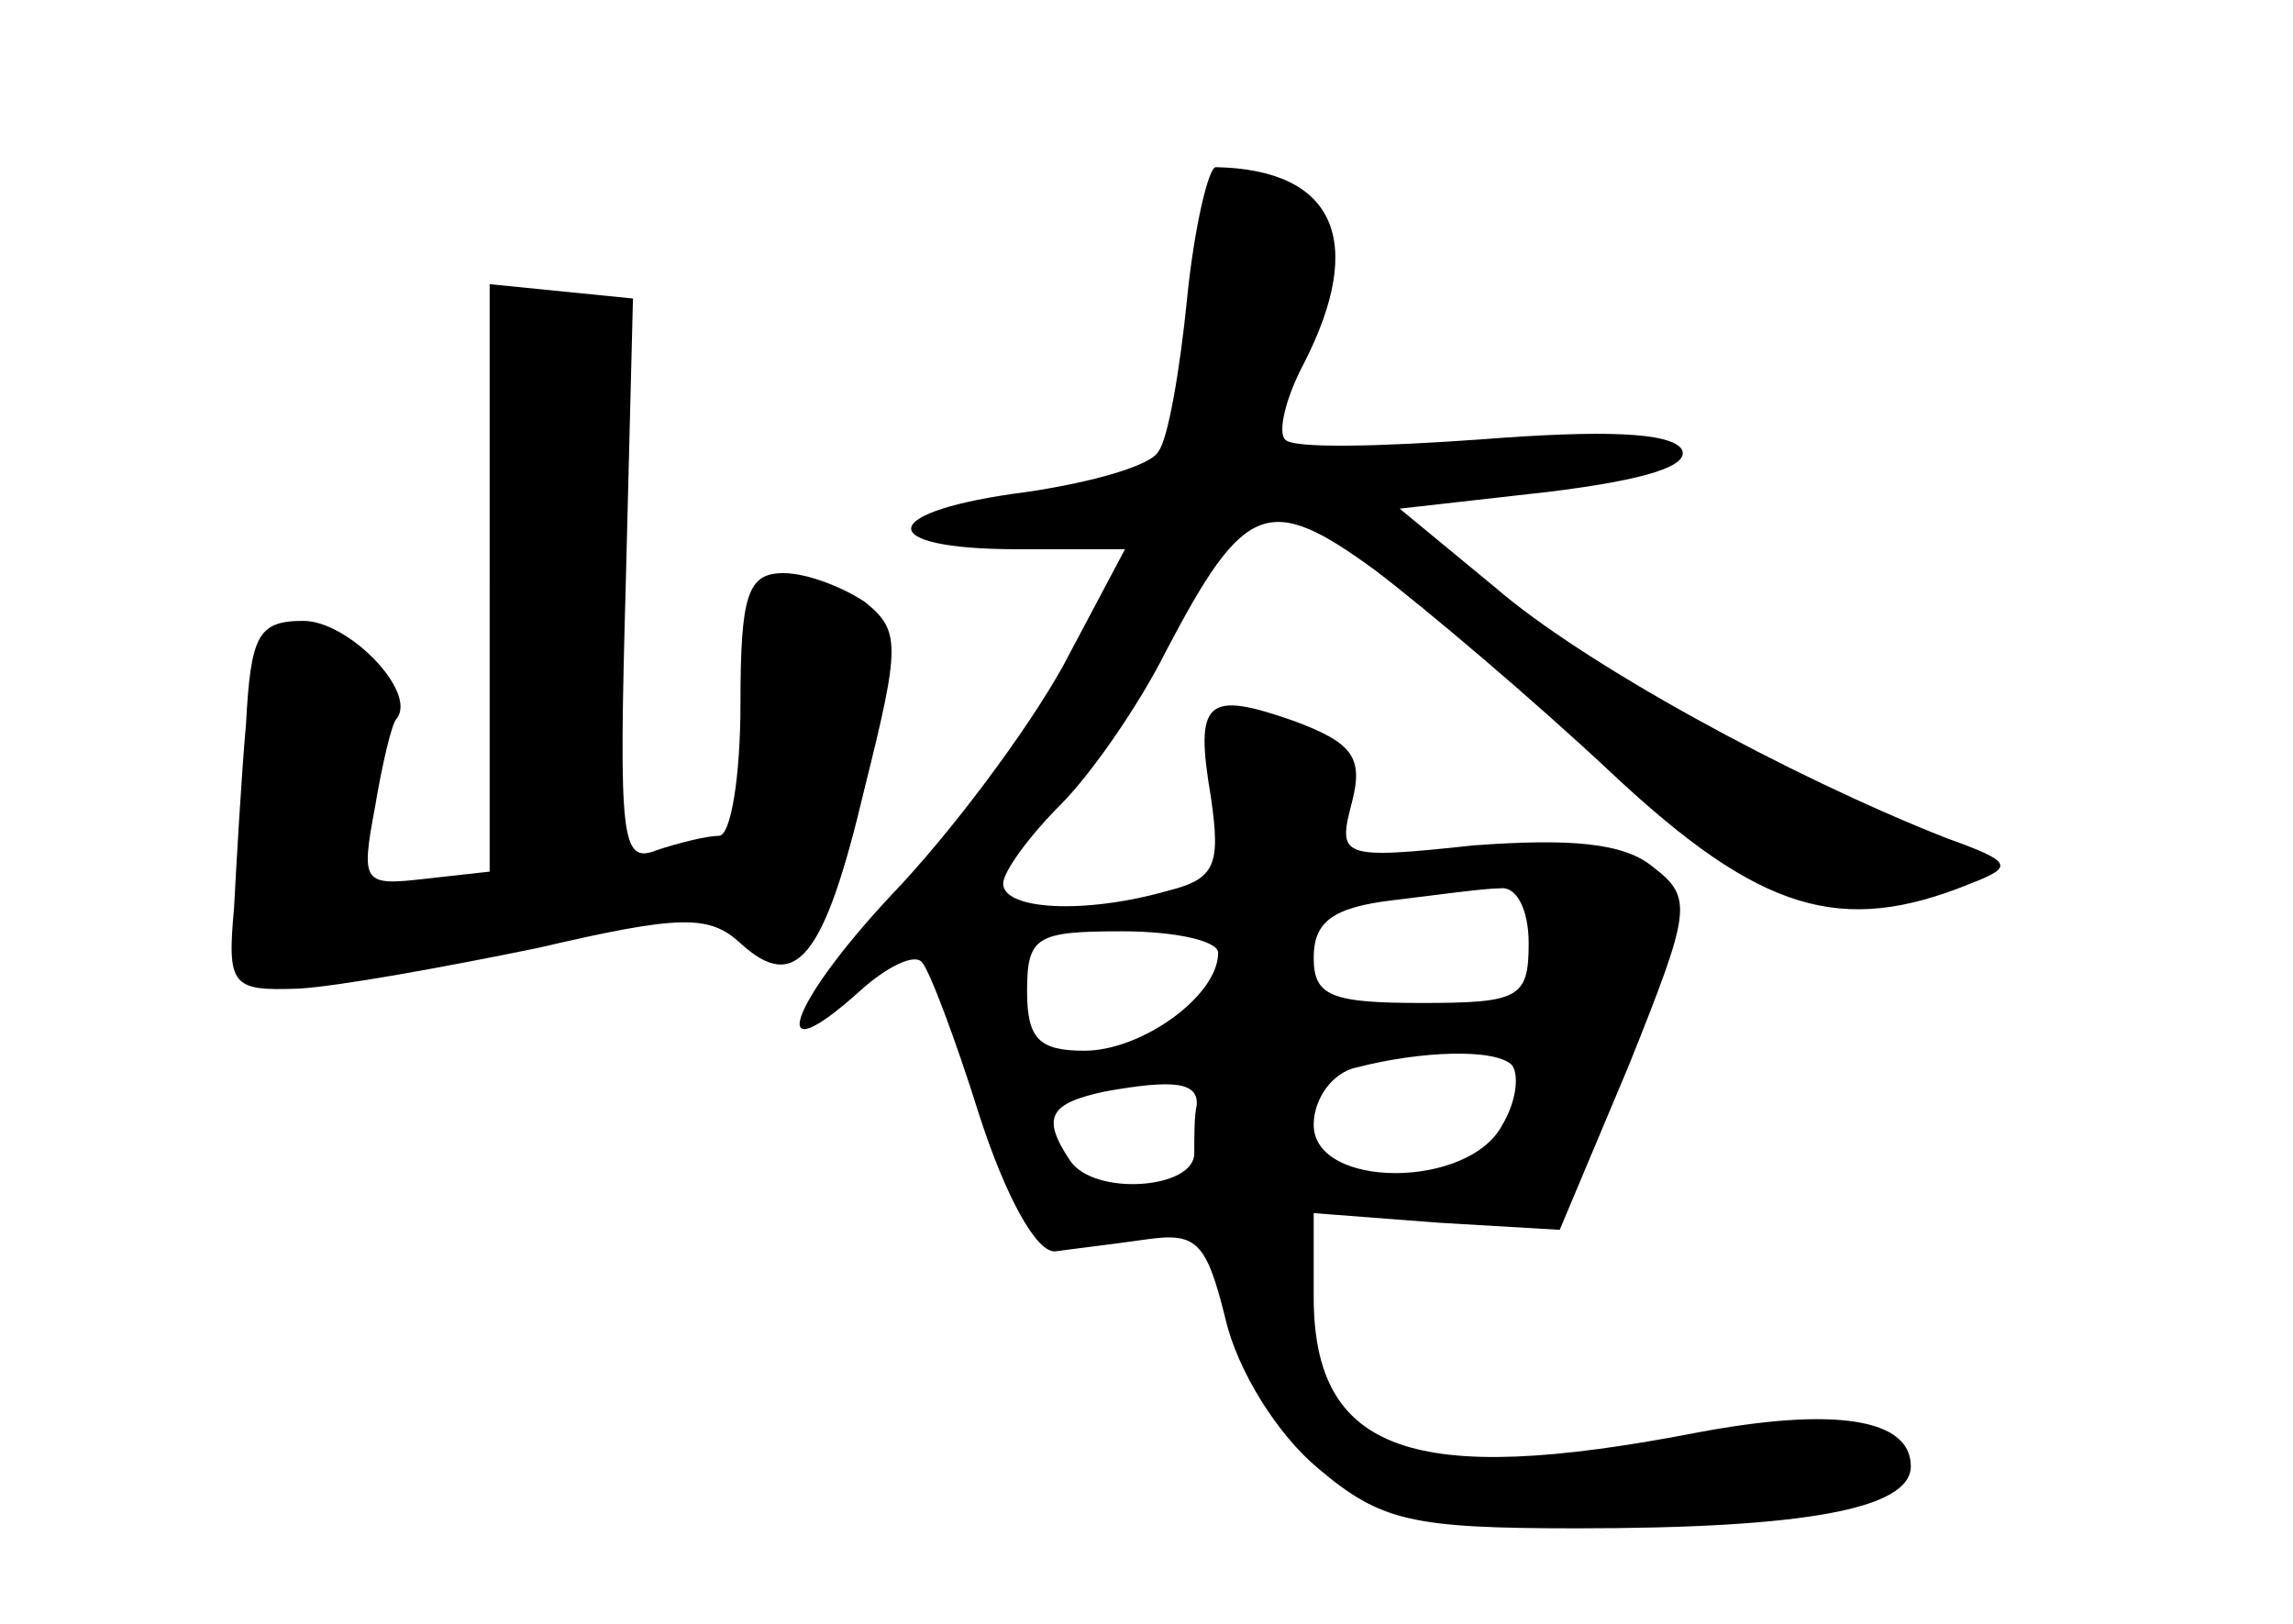 <?xml version="1.0" standalone="no"?>
<!DOCTYPE svg PUBLIC "-//W3C//DTD SVG 20010904//EN"
 "http://www.w3.org/TR/2001/REC-SVG-20010904/DTD/svg10.dtd">
<svg version="1.0" xmlns="http://www.w3.org/2000/svg"
 width="96pt" height="68pt" viewBox="0 0 96 68"
 preserveAspectRatio="xMidYMid meet">
<g transform="translate(0,68) scale(0.1,-0.1)"
fill="#000000" stroke="none">
<path d="M497 555 c-3 -30 -8 -59 -12 -64 -3 -6 -28 -13 -55 -17 -63 -8 -65
-24 -4 -24 l45 0 -26 -49 c-15 -27 -47 -70 -72 -96 -43 -46 -53 -76 -13 -40
11 10 23 16 26 12 3 -3 14 -32 24 -64 11 -34 24 -58 32 -57 7 1 24 3 38 5 21
3 25 -1 33 -33 5 -22 22 -49 39 -63 26 -22 39 -25 108 -25 95 0 140 8 140 26
0 20 -32 25 -90 14 -119 -23 -160 -8 -160 57 l0 35 52 -4 51 -3 29 69 c26 65
27 70 10 83 -12 10 -34 12 -75 9 -56 -6 -57 -5 -51 18 5 19 0 25 -24 34 -37
13 -42 9 -35 -32 4 -28 2 -34 -18 -39 -35 -10 -69 -8 -69 3 0 5 11 20 24 33
13 13 33 42 44 64 33 63 43 67 88 34 21 -16 66 -54 99 -85 62 -58 96 -68 150
-46 18 7 18 9 -10 19 -66 26 -152 73 -189 105 l-40 33 62 7 c41 5 60 11 56 18
-5 7 -33 8 -84 4 -42 -3 -79 -4 -82 0 -3 3 0 17 8 32 26 51 13 81 -37 82 -3 0
-9 -25 -12 -55z m143 -270 c0 -23 -4 -25 -45 -25 -38 0 -45 3 -45 19 0 15 8
21 33 24 17 2 38 5 45 5 7 1 12 -9 12 -23z m-130 -4 c0 -18 -32 -41 -56 -41
-19 0 -24 5 -24 25 0 23 4 25 40 25 22 0 40 -4 40 -9z m123 -47 c3 -4 2 -15
-4 -25 -14 -27 -79 -27 -79 0 0 11 8 22 18 24 27 7 58 8 65 1z m-132 -17 c-1
-4 -1 -13 -1 -20 0 -15 -42 -18 -52 -3 -12 18 -9 24 15 29 28 5 39 4 38 -6z"/>
<path d="M205 438 l0 -123 -27 -3 c-26 -3 -27 -2 -21 30 3 18 7 35 9 37 9 11
-20 41 -39 41 -19 0 -22 -6 -24 -43 -2 -23 -4 -58 -5 -77 -3 -33 -1 -35 27
-34 17 1 61 9 100 17 60 14 72 14 85 2 23 -21 35 -7 52 65 15 60 15 66 0 78
-9 6 -24 12 -34 12 -15 0 -18 -9 -18 -55 0 -30 -4 -55 -9 -55 -5 0 -17 -3 -26
-6 -15 -6 -16 4 -13 112 l3 119 -30 3 -30 3 0 -123z"/>
</g>
</svg>
